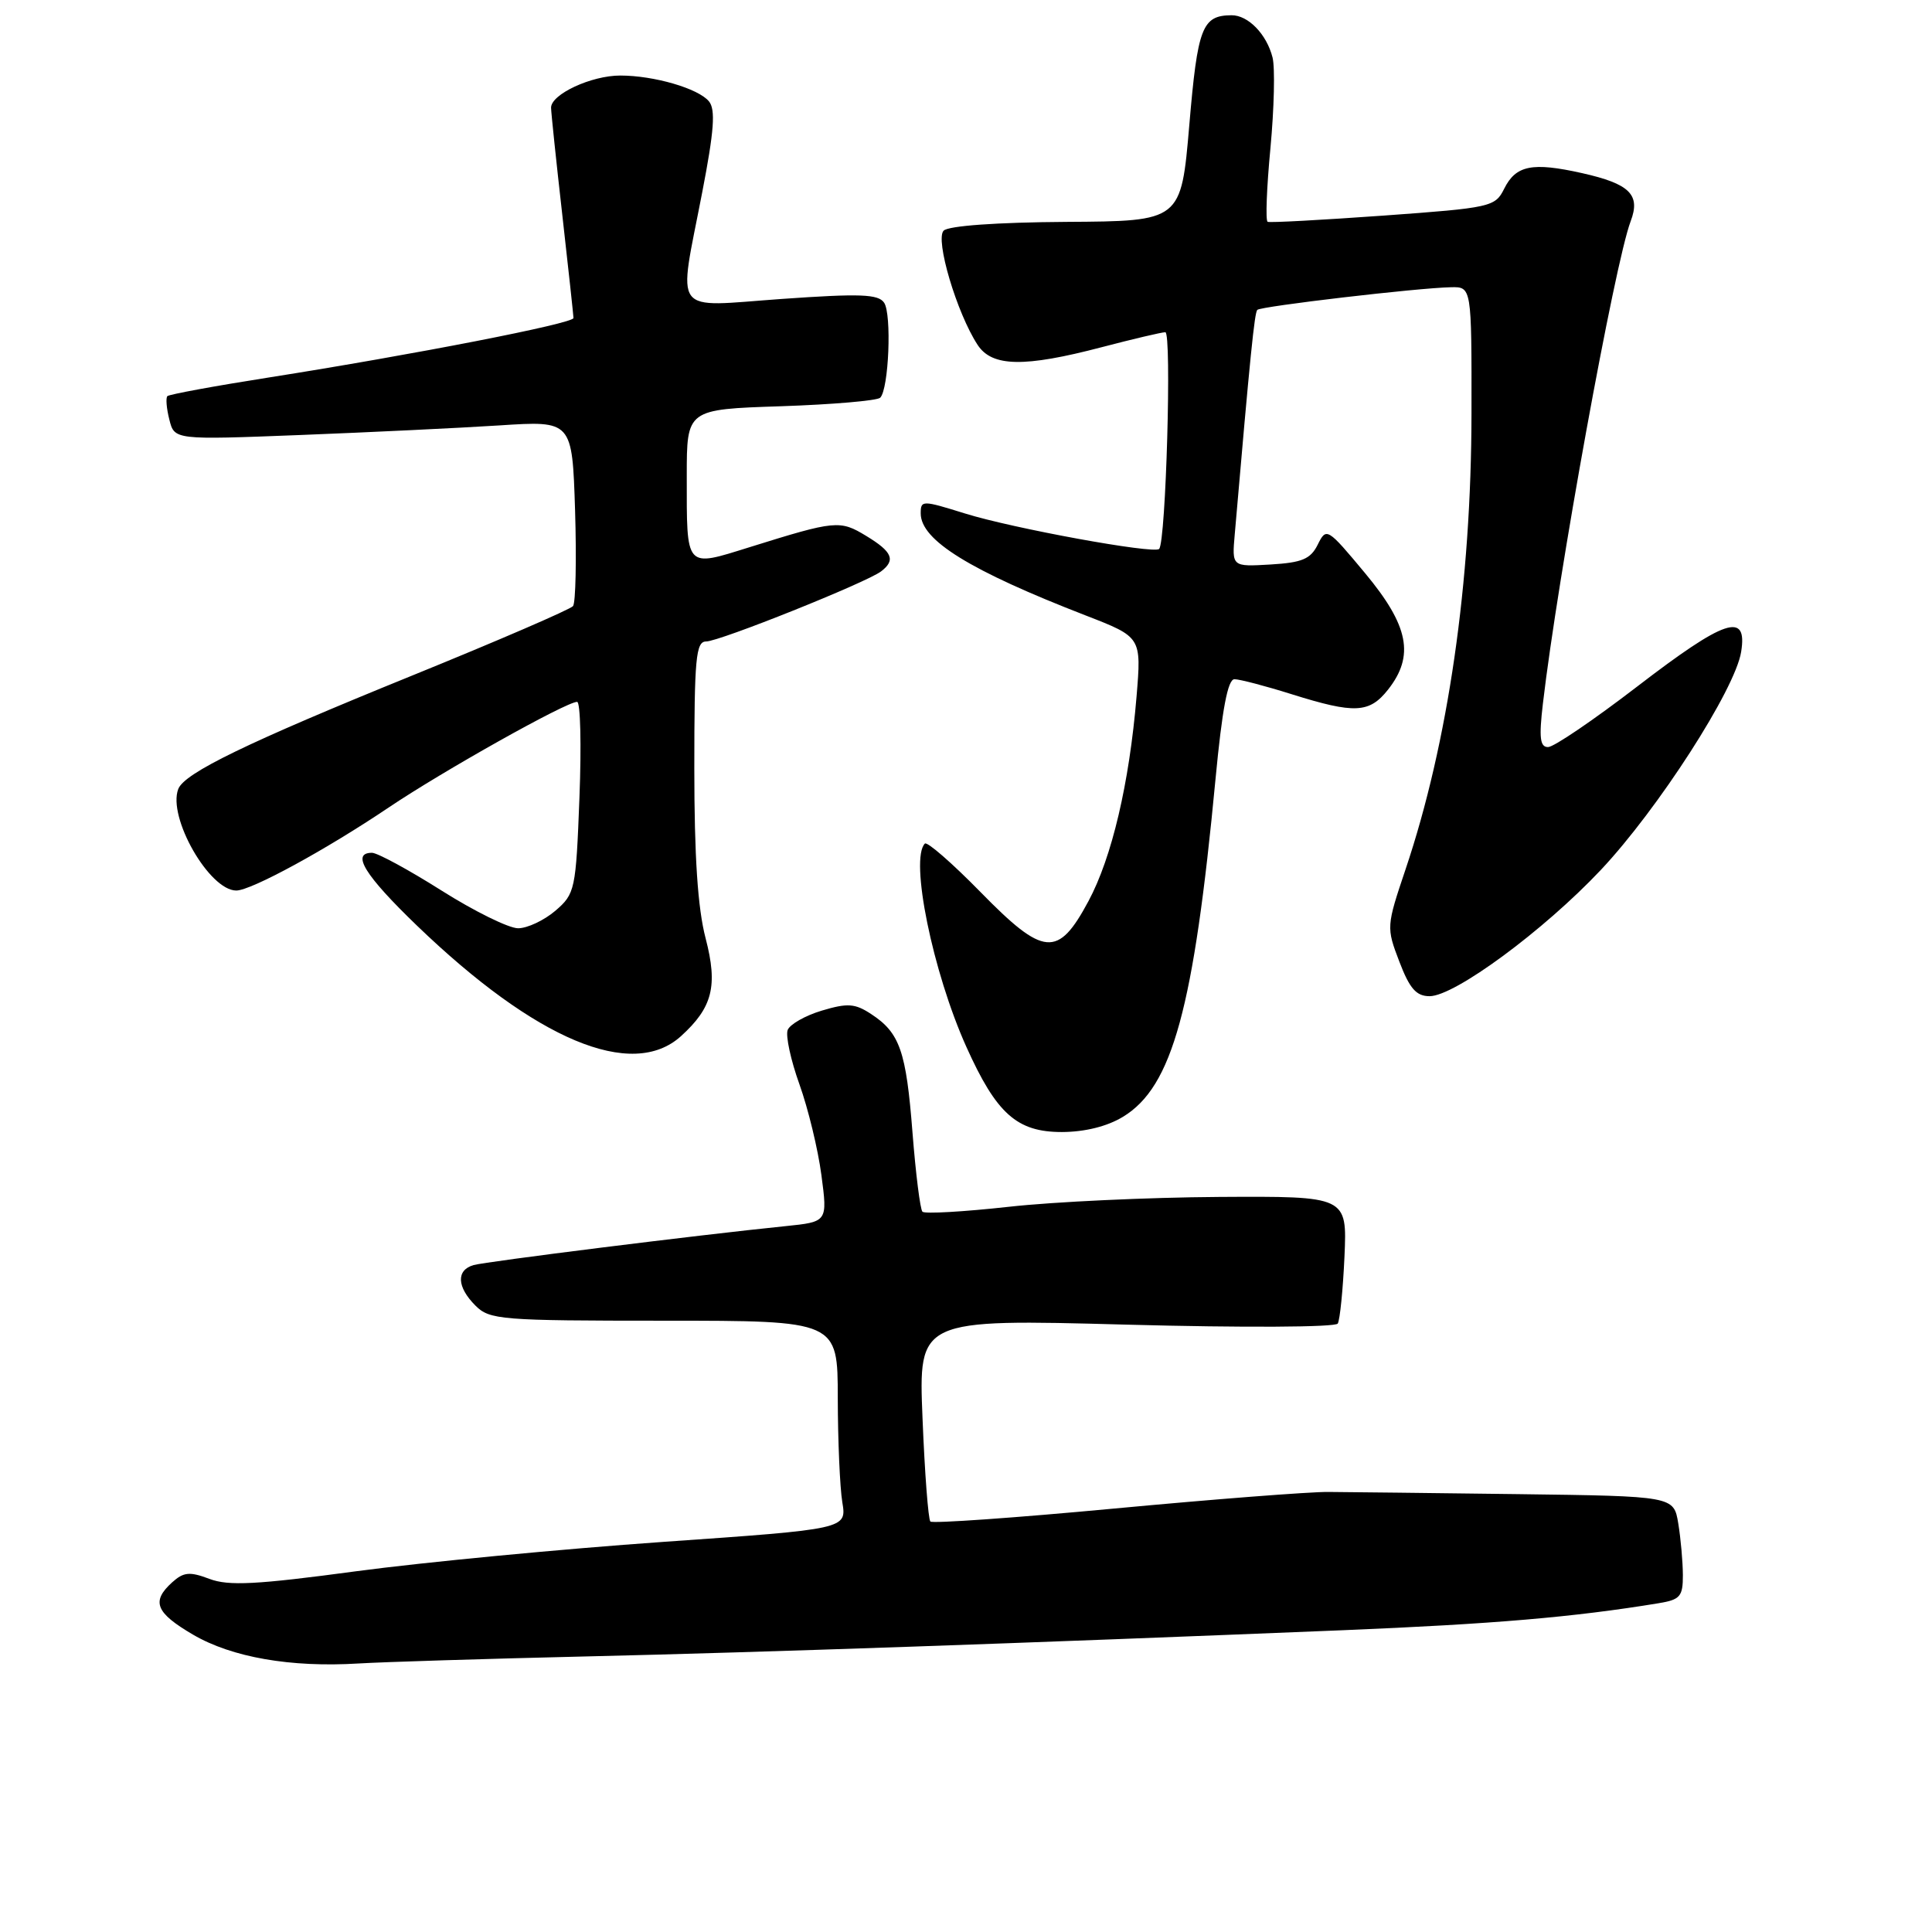 <?xml version="1.0" encoding="UTF-8" standalone="no"?>
<!DOCTYPE svg PUBLIC "-//W3C//DTD SVG 1.1//EN" "http://www.w3.org/Graphics/SVG/1.1/DTD/svg11.dtd" >
<svg xmlns="http://www.w3.org/2000/svg" xmlns:xlink="http://www.w3.org/1999/xlink" version="1.1" viewBox="0 0 256 256">
 <g >
 <path fill="currentColor"
d=" M 77.50 219.49 C 101.39 218.93 135.13 217.76 178.00 216.01 C 197.87 215.19 208.50 214.29 219.75 212.44 C 222.63 211.97 223.00 211.55 222.99 208.70 C 222.98 206.94 222.71 203.87 222.38 201.87 C 221.78 198.25 221.78 198.25 201.14 197.98 C 189.79 197.84 178.47 197.70 176.00 197.69 C 173.53 197.67 160.76 198.66 147.64 199.89 C 134.52 201.12 123.56 201.89 123.28 201.61 C 123.00 201.33 122.53 195.18 122.24 187.94 C 121.70 174.78 121.70 174.78 149.21 175.52 C 164.81 175.94 176.96 175.87 177.26 175.38 C 177.55 174.89 177.95 170.90 178.15 166.50 C 178.50 158.50 178.50 158.50 161.50 158.60 C 152.15 158.66 139.61 159.24 133.64 159.91 C 127.66 160.57 122.53 160.86 122.23 160.56 C 121.93 160.26 121.34 155.54 120.91 150.07 C 120.07 139.26 119.23 136.85 115.42 134.36 C 113.29 132.96 112.31 132.89 108.90 133.91 C 106.70 134.57 104.66 135.73 104.37 136.48 C 104.08 137.24 104.78 140.48 105.93 143.68 C 107.08 146.88 108.39 152.29 108.84 155.70 C 109.66 161.90 109.66 161.90 104.08 162.47 C 92.36 163.66 64.42 167.16 62.75 167.63 C 60.43 168.30 60.53 170.53 63.00 173.00 C 64.88 174.88 66.33 175.00 88.00 175.00 C 111.00 175.00 111.00 175.00 111.01 185.25 C 111.02 190.89 111.29 197.10 111.61 199.05 C 112.20 202.61 112.20 202.61 87.85 204.31 C 74.46 205.25 56.16 207.00 47.19 208.20 C 33.96 209.98 30.29 210.17 27.75 209.21 C 25.13 208.22 24.33 208.30 22.81 209.67 C 20.02 212.20 20.61 213.69 25.58 216.60 C 30.72 219.61 38.53 220.97 47.50 220.42 C 50.80 220.22 64.30 219.80 77.50 219.49 Z  M 148.82 147.97 C 155.35 143.99 158.18 133.66 161.06 103.25 C 161.94 93.97 162.69 90.00 163.57 90.00 C 164.26 90.00 167.67 90.89 171.16 91.99 C 179.52 94.61 181.45 94.51 183.93 91.37 C 187.46 86.88 186.67 82.91 180.89 75.96 C 175.87 69.93 175.75 69.86 174.61 72.16 C 173.66 74.08 172.54 74.55 168.34 74.80 C 163.23 75.10 163.23 75.10 163.61 70.80 C 165.66 47.03 166.23 41.44 166.60 41.06 C 167.09 40.58 187.82 38.15 192.25 38.06 C 195.00 38.00 195.00 38.00 194.98 54.75 C 194.96 77.19 191.89 98.41 186.25 115.17 C 183.70 122.75 183.69 122.90 185.42 127.42 C 186.78 130.99 187.66 132.00 189.43 132.00 C 192.75 132.00 204.54 123.31 212.11 115.28 C 219.68 107.24 229.91 91.36 230.71 86.38 C 231.58 81.01 228.60 82.01 216.91 90.99 C 211.18 95.39 205.89 98.99 205.13 98.99 C 204.06 99.00 203.91 97.77 204.44 93.25 C 206.40 76.45 213.96 34.86 216.07 29.32 C 217.41 25.80 215.96 24.36 209.63 22.94 C 203.02 21.46 200.86 21.90 199.31 25.01 C 198.12 27.41 197.57 27.54 183.29 28.57 C 175.15 29.15 168.26 29.53 167.97 29.39 C 167.67 29.26 167.84 24.86 168.34 19.62 C 168.83 14.38 168.96 8.98 168.62 7.62 C 167.84 4.53 165.38 2.00 163.18 2.02 C 159.29 2.05 158.69 3.60 157.59 16.56 C 156.50 29.31 156.50 29.31 141.30 29.40 C 132.05 29.46 125.69 29.92 125.04 30.56 C 123.88 31.72 126.78 41.49 129.54 45.70 C 131.45 48.62 135.71 48.70 146.00 46.00 C 150.12 44.92 153.91 44.03 154.41 44.02 C 155.28 44.00 154.49 71.84 153.59 72.74 C 152.90 73.43 134.26 70.03 127.87 68.04 C 122.19 66.27 122.00 66.27 122.00 68.03 C 122.00 71.58 128.51 75.60 143.88 81.56 C 151.25 84.42 151.25 84.42 150.60 92.28 C 149.64 103.80 147.33 113.62 144.23 119.40 C 140.19 126.94 138.32 126.78 129.92 118.20 C 126.17 114.37 122.85 111.48 122.55 111.78 C 120.53 113.81 123.58 128.79 128.05 138.72 C 132.04 147.59 134.75 150.00 140.70 150.00 C 143.75 149.99 146.71 149.26 148.82 147.97 Z  M 90.23 137.30 C 94.42 133.50 95.14 130.64 93.50 124.34 C 92.45 120.33 92.00 113.49 92.00 101.79 C 92.00 87.23 92.21 85.00 93.56 85.00 C 95.32 85.00 114.81 77.19 116.75 75.71 C 118.71 74.22 118.25 73.12 114.79 71.02 C 111.29 68.89 110.74 68.94 99.31 72.51 C 90.73 75.18 91.00 75.49 91.00 63.04 C 91.00 54.24 91.00 54.24 103.46 53.83 C 110.31 53.60 116.24 53.09 116.63 52.70 C 117.77 51.57 118.18 41.63 117.15 40.11 C 116.38 38.97 113.97 38.88 103.61 39.61 C 88.78 40.66 89.85 42.08 93.05 25.47 C 94.63 17.31 94.83 14.51 93.94 13.43 C 92.53 11.72 86.66 10.01 82.20 10.01 C 78.36 10.00 72.99 12.50 73.02 14.28 C 73.03 14.95 73.70 21.35 74.51 28.50 C 75.32 35.65 75.98 41.79 75.99 42.14 C 76.00 42.86 54.89 46.98 35.55 50.03 C 28.42 51.15 22.41 52.26 22.18 52.49 C 21.95 52.72 22.06 54.12 22.44 55.60 C 23.11 58.29 23.11 58.29 39.81 57.64 C 48.99 57.28 60.85 56.71 66.16 56.37 C 75.82 55.74 75.82 55.74 76.20 67.62 C 76.40 74.15 76.28 79.86 75.93 80.31 C 75.57 80.75 65.97 84.90 54.60 89.52 C 32.72 98.41 24.43 102.43 23.62 104.55 C 22.18 108.29 27.74 118.00 31.31 118.00 C 33.28 118.00 43.20 112.59 51.50 107.00 C 58.65 102.18 75.02 93.00 76.47 93.00 C 76.91 93.00 77.05 98.70 76.78 105.68 C 76.31 117.93 76.20 118.43 73.59 120.68 C 72.10 121.95 69.88 123.00 68.65 123.00 C 67.42 123.00 62.85 120.75 58.50 118.00 C 54.15 115.25 50.00 113.00 49.29 113.00 C 46.49 113.00 48.32 115.97 55.25 122.65 C 71.01 137.82 83.75 143.16 90.23 137.30 Z "/>
</g>
</svg>